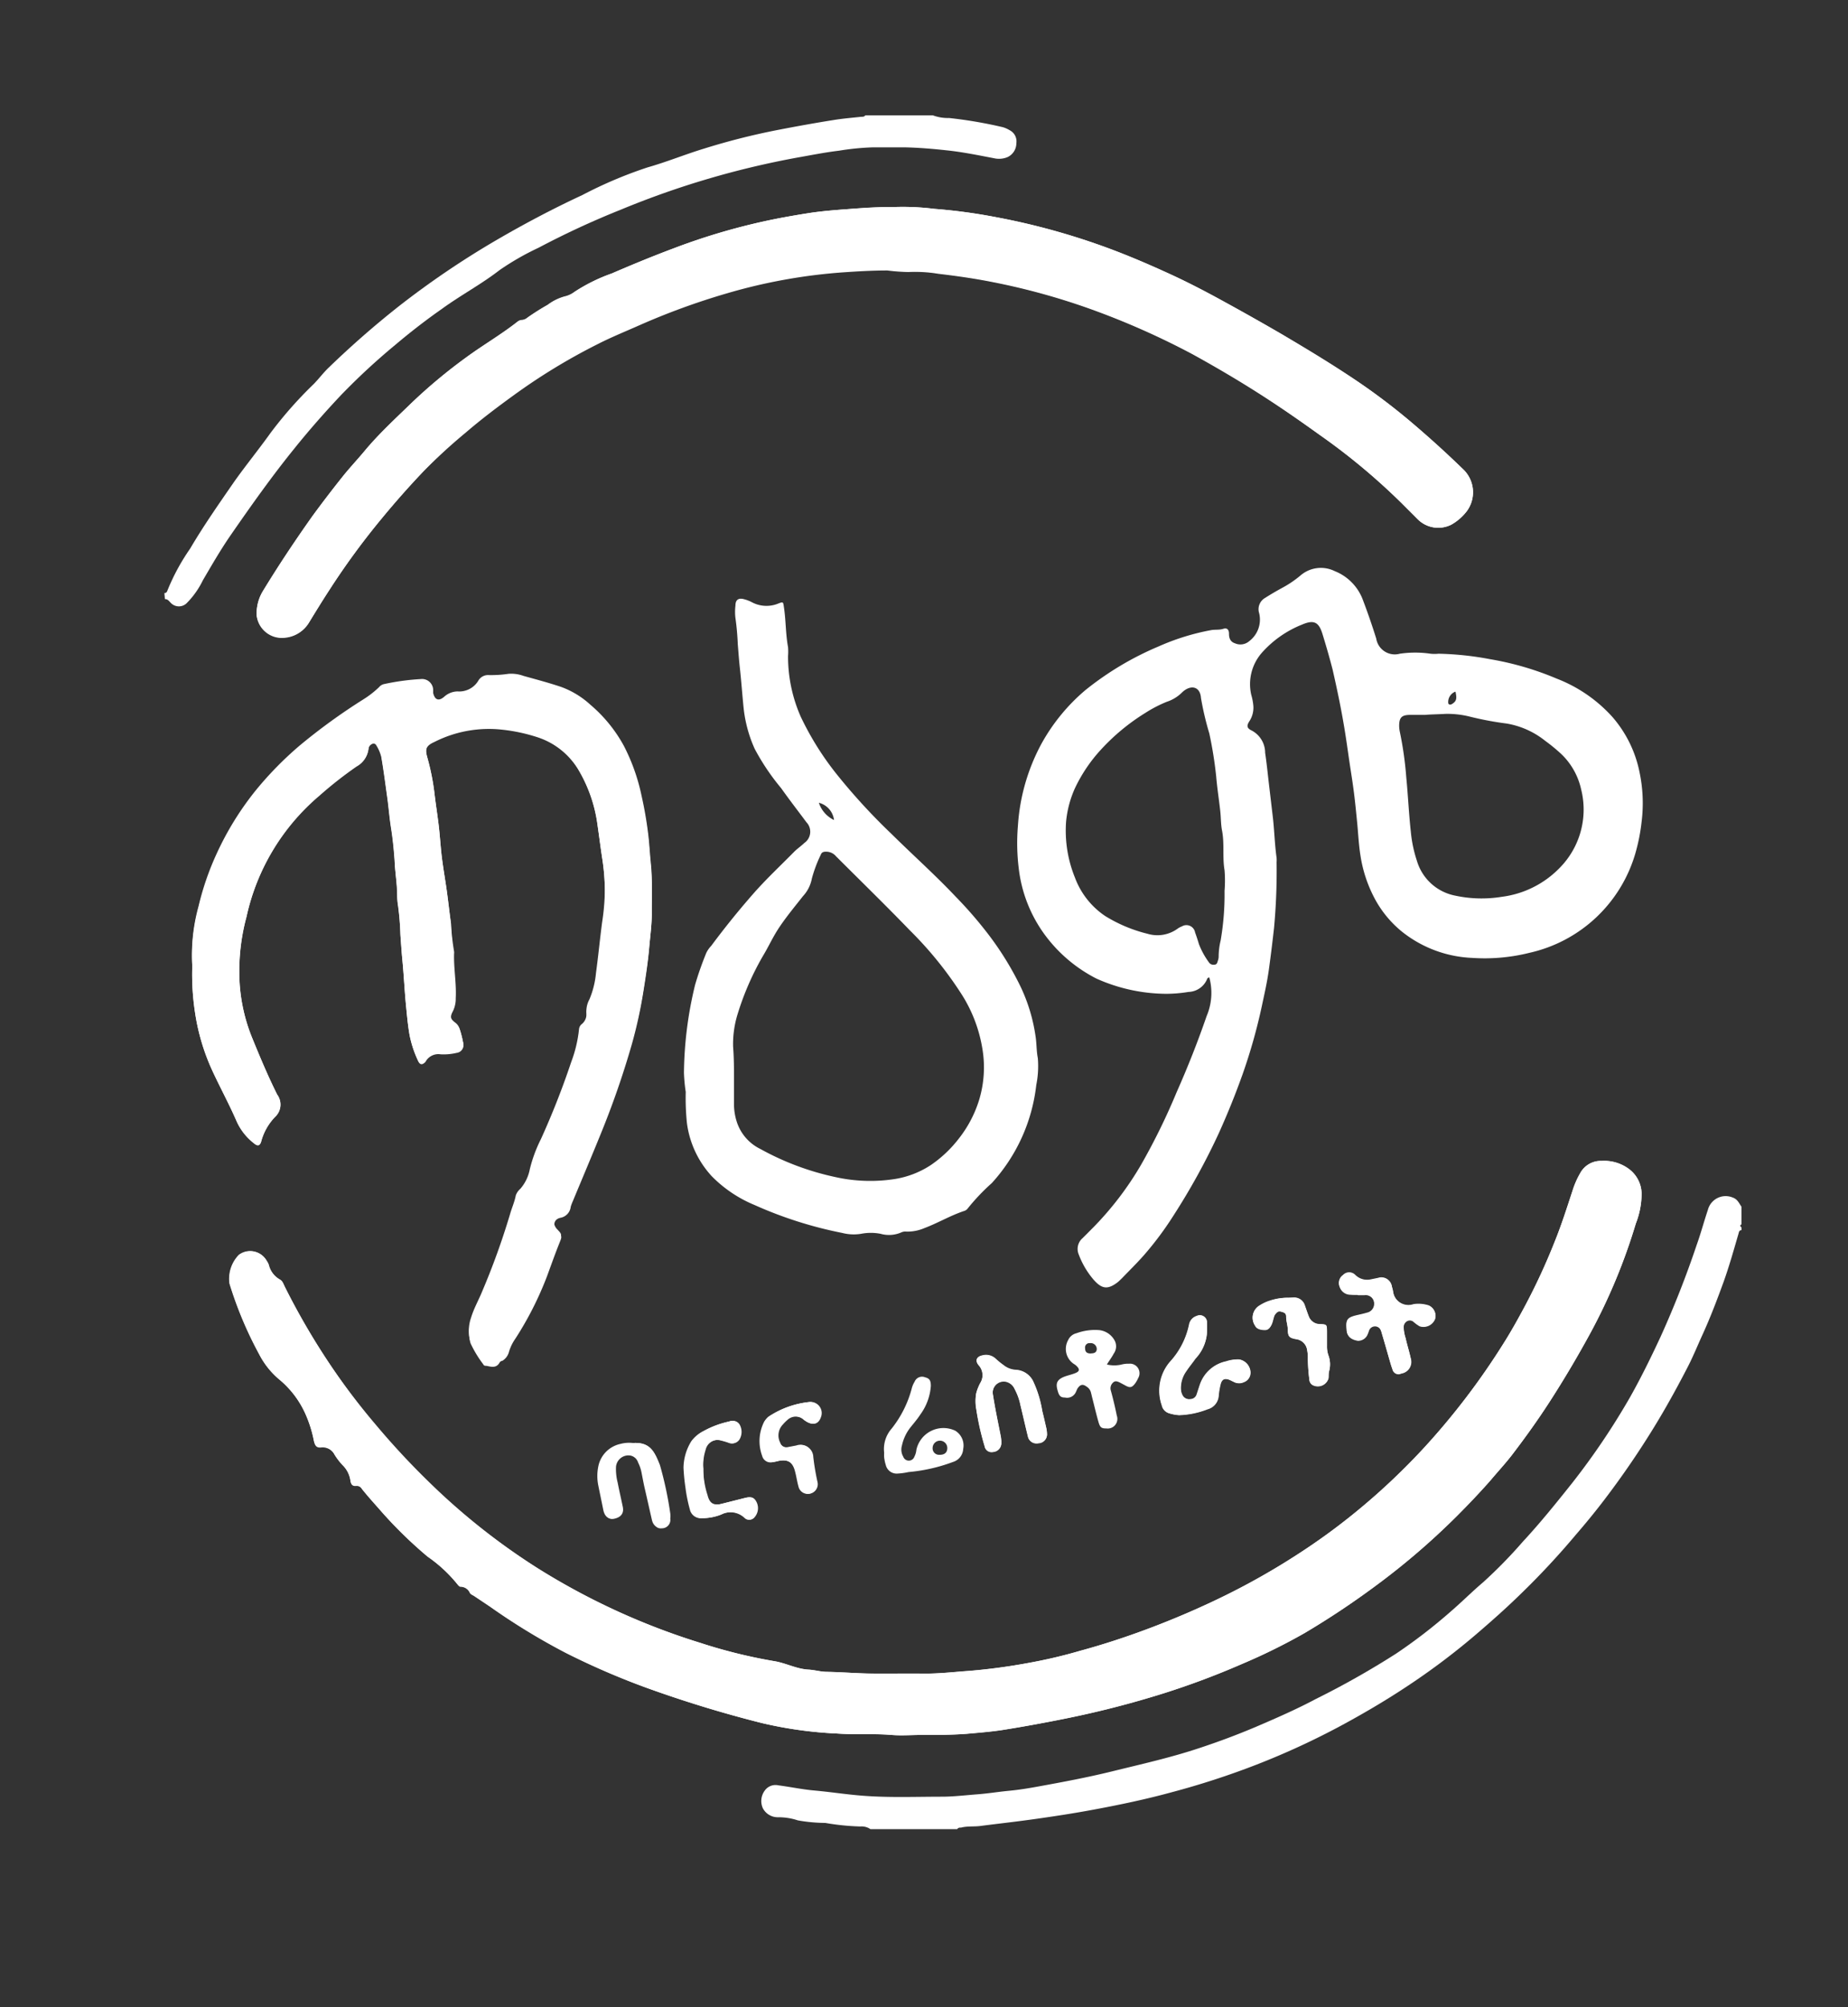 <svg id="Layer_1" data-name="Layer 1" xmlns="http://www.w3.org/2000/svg" viewBox="0 0 166.17 180.49"><rect x="0" y="0" width="166.17" height="180.49" fill="#333333" stroke="none"/><defs><style>.cls-1{fill:#fff;}</style></defs><path class="cls-1" d="M156.6,110.61c-.2,0-.23.14-.27.3-.42,1.44-.82,2.87-1.32,4.28-.6,1.65-1.22,3.29-1.95,4.88-.42.92-.8,1.86-1.26,2.76-.89,1.73-1.83,3.45-2.84,5.12a77.86,77.86,0,0,1-4.66,6.85c-.82,1.08-1.68,2.13-2.57,3.16a70.48,70.48,0,0,1-5.07,5.44c-1.21,1.18-2.47,2.3-3.75,3.4a62.86,62.86,0,0,1-6.56,4.94c-1.85,1.22-3.76,2.34-5.72,3.4a68.69,68.69,0,0,1-7.7,3.55,71.86,71.86,0,0,1-7.57,2.46c-2.3.63-4.63,1.12-7,1.56-1.76.33-3.53.6-5.3.85s-3.26.41-4.88.62c-.58.08-1.18,0-1.76.15-.13,0-.27,0-.35.14h-7.8a1.41,1.41,0,0,0-.92-.24,22,22,0,0,1-3.14-.32,14.55,14.55,0,0,1-2.47-.23,5.51,5.51,0,0,0-1.8-.28,1.51,1.51,0,0,1-1.35-.82,1.57,1.57,0,0,1,.17-1.57,1.18,1.18,0,0,1,1.23-.48c1.1.14,2.2.38,3.3.47,1.42.13,2.82.35,4.24.46,2.4.19,4.79.09,7.18.09,1,0,2.1-.13,3.14-.21s1.92-.23,2.87-.32,1.78-.23,2.66-.39c2.2-.4,4.39-.81,6.55-1.34,2.68-.66,5.38-1.26,8-2.14,1.69-.56,3.35-1.18,5-1.88,1.82-.78,3.63-1.57,5.38-2.5a76.43,76.43,0,0,0,7.22-4.08,47.76,47.76,0,0,0,4.94-3.81c1-.86,1.9-1.77,2.88-2.6a42.84,42.84,0,0,0,3.59-3.67c1.56-1.68,3-3.47,4.44-5.28a64.14,64.14,0,0,0,5.18-7.68c1-1.77,1.9-3.61,2.76-5.46a87.54,87.54,0,0,0,3.25-8.27c.36-1,.65-2.09,1-3.13a1.65,1.65,0,0,1,2.24-1.11c.43.15.56.51.78.82v1.59c-.14.08-.14.17,0,.26Z"/><path class="cls-1" d="M82.78,156c1.38,0,2.76,0,4.14-.11,1-.09,2.1-.18,3.14-.33,1.85-.29,3.7-.63,5.55-1a86.51,86.51,0,0,0,9.09-2.33,71.68,71.68,0,0,0,7-2.63,53.1,53.1,0,0,0,5.61-2.77,74.11,74.11,0,0,0,6.24-4.14,64.75,64.75,0,0,0,7.44-6.37c1-1.05,2.1-2.13,3.07-3.26.62-.74,1.28-1.45,1.87-2.21,1.2-1.57,2.35-3.17,3.42-4.83,1.3-2,2.54-4.11,3.69-6.23a52,52,0,0,0,4.05-9.78,7.4,7.4,0,0,0,.52-2.69,2.82,2.82,0,0,0-1.23-2.28,3.72,3.72,0,0,0-2.36-.66,2.1,2.1,0,0,0-1.94,1.12,7.69,7.69,0,0,0-.68,1.56c-.51,1.55-1,3.1-1.61,4.6a56.4,56.4,0,0,1-2.71,5.85c-.59,1.1-1.2,2.2-1.87,3.26a64.29,64.29,0,0,1-7.25,9.5,59.89,59.89,0,0,1-5.54,5.26,57,57,0,0,1-5,3.74,64.25,64.25,0,0,1-8.36,4.72,77.38,77.38,0,0,1-7.32,3c-1.51.53-3,1-4.58,1.43a45.09,45.09,0,0,1-4.73,1.11,53.26,53.26,0,0,1-5.33.71c-1.31.09-2.62.25-3.93.24s-2.8,0-4.2,0c-1.56,0-3.12-.11-4.67-.16-.55,0-1.09-.16-1.63-.2-1.08-.07-2-.6-3.11-.77A46.57,46.57,0,0,1,63,147.73,62.09,62.09,0,0,1,48.33,141a59.91,59.91,0,0,1-9.39-7.39,69.3,69.3,0,0,1-5.17-5.53A61.29,61.29,0,0,1,30,123.17a63.79,63.79,0,0,1-4.41-7.48c-.12-.24-.19-.51-.44-.65a2.07,2.07,0,0,1-1-1.32,1.29,1.29,0,0,0-.18-.35,1.69,1.69,0,0,0-2.5-.54,3.1,3.1,0,0,0-.84,2.58,34.39,34.39,0,0,0,2.67,6.36A7.31,7.31,0,0,0,25.07,124a8.54,8.54,0,0,1,2.43,3.21,11.12,11.12,0,0,1,.74,2.38c.11.46.24.6.66.56a1.2,1.2,0,0,1,1.19.66,6,6,0,0,0,.72.94,2.43,2.43,0,0,1,.71,1.38c.05.37.17.52.53.48a.54.54,0,0,1,.5.28c.57.72,1.2,1.4,1.8,2.09a38.63,38.63,0,0,0,4.11,4,12.77,12.77,0,0,1,2.69,2.5c.06.08.17.2.25.2a.92.92,0,0,1,.86.56c.06.12.24.19.37.27l1.42.95a59.1,59.1,0,0,0,6.85,4.18A67,67,0,0,0,58,151.71a107.72,107.72,0,0,0,10.5,3.22,36.57,36.57,0,0,0,6.75.94c1.64.11,3.29,0,4.94.13C81.06,156.08,81.92,156,82.78,156Z"/><path class="cls-1" d="M80.31,18.62c-1.68,0-3.18.12-4.69.23-1,.08-2,.17-3,.33-1.32.21-2.63.44-3.94.73a57.42,57.42,0,0,0-8.12,2.43c-1.87.7-3.71,1.46-5.54,2.25a15.26,15.26,0,0,0-3.37,1.65,2.27,2.27,0,0,1-.89.41,4.55,4.55,0,0,0-1.51.75,21.44,21.44,0,0,0-1.82,1.15.9.9,0,0,1-.55.22.65.65,0,0,0-.35.15C45.08,30.06,43.47,31,42,32.07a47.65,47.65,0,0,0-5,4.16c-1.46,1.43-3,2.82-4.28,4.39-.62.74-1.28,1.44-1.88,2.19C29.89,44,29,45.16,28.11,46.37c-1.56,2.2-3.06,4.45-4.46,6.75a3.85,3.85,0,0,0-.57,2.19,2.28,2.28,0,0,0,2.52,2A2.81,2.81,0,0,0,27.77,56c.61-1,1.22-2,1.85-2.95a66.65,66.65,0,0,1,4.74-6.47q1.76-2.13,3.66-4.14a52.5,52.5,0,0,1,3.84-3.61c1.36-1.17,2.79-2.25,4.25-3.31a54.2,54.2,0,0,1,7.58-4.62c1.23-.63,2.52-1.15,3.78-1.71a63.34,63.34,0,0,1,7.91-2.88,49.52,49.52,0,0,1,10.37-1.87c1.33-.09,2.67-.2,4-.17a17,17,0,0,0,1.9.14,12.76,12.76,0,0,1,2.69.16c1.62.19,3.24.42,4.85.74a60.77,60.77,0,0,1,9,2.49,69.84,69.84,0,0,1,9,4c2.5,1.35,4.92,2.82,7.28,4.38,1.39.92,2.74,1.89,4.11,2.85A57.56,57.56,0,0,1,126,45.21l1.49,1.49a2.61,2.61,0,0,0,3,.48,4.58,4.58,0,0,0,1.42-1.24,2.86,2.86,0,0,0-.32-3.72c-1.44-1.35-2.88-2.7-4.39-4a57,57,0,0,0-4.79-3.69c-2.32-1.59-4.71-3-7.14-4.47q-2.64-1.54-5.32-3c-1.58-.87-3.18-1.7-4.82-2.45-2.18-1-4.38-1.93-6.64-2.71a61.94,61.94,0,0,0-9.08-2.4A49.1,49.1,0,0,0,84,18.78,22.62,22.62,0,0,0,80.31,18.62Z"/><path class="cls-1" d="M17.29,86.87a22.51,22.51,0,0,0,.24,4.1,19.24,19.24,0,0,0,1.53,5.22c.71,1.55,1.54,3.06,2.22,4.63a5.18,5.18,0,0,0,1.58,2c.31.26.51.22.63-.18a5.06,5.06,0,0,1,1.25-2.21,1.51,1.51,0,0,0,.19-2c-.84-1.68-1.57-3.43-2.28-5.17a15.64,15.64,0,0,1-1.13-5.77,18.74,18.74,0,0,1,.65-5.06A19.87,19.87,0,0,1,28.72,71.5a35.45,35.45,0,0,1,3.36-2.64,2.06,2.06,0,0,0,1.06-1.57.54.54,0,0,1,.22-.39c.2-.15.39-.13.5.08a3.69,3.69,0,0,1,.43,1c.22,1.27.38,2.55.56,3.83.11.84.18,1.69.31,2.53.16,1,.26,2,.33,3,0,.74.13,1.49.19,2.22s0,1.23.12,1.84A25.28,25.28,0,0,1,36,84c.06.81.11,1.62.19,2.42.13,1.38.19,2.75.33,4.12.08.83.16,1.66.3,2.47a9.78,9.78,0,0,0,.76,2.31c.16.36.37.39.65.11a.41.41,0,0,0,.07-.11,1.31,1.31,0,0,1,1.31-.59,5,5,0,0,0,1.44-.13.7.7,0,0,0,.58-.92,9.07,9.07,0,0,0-.29-1.14A1.18,1.18,0,0,0,41,92c-.51-.38-.56-.54-.26-1.11a2.52,2.52,0,0,0,.24-1.14c.07-1.34-.19-2.67-.15-4a.69.69,0,0,0,0-.2A21.58,21.58,0,0,1,40.55,83c-.13-.91-.23-1.83-.35-2.73s-.33-2.08-.46-3.12-.18-2-.29-2.93-.26-1.86-.37-2.79a21.34,21.34,0,0,0-.66-3.35c-.22-.77-.12-1.07.63-1.41a10.83,10.83,0,0,1,6.11-1.11,15.59,15.59,0,0,1,3.2.69,6.71,6.71,0,0,1,3.57,2.79,13.07,13.07,0,0,1,1.8,5.12c.14,1,.26,1.94.41,2.92A19.62,19.62,0,0,1,54.39,80a20.7,20.7,0,0,1-.25,2.94c-.2,1.52-.34,3-.55,4.55A8,8,0,0,1,53,89.86a2.21,2.21,0,0,0-.27,1.2,1.16,1.16,0,0,1-.39,1,.67.67,0,0,0-.27.44,11.82,11.82,0,0,1-.71,3,72,72,0,0,1-2.72,6.92,12.7,12.7,0,0,0-1,2.71,3.76,3.76,0,0,1-.85,1.76,1.43,1.43,0,0,0-.41.59c-.11.59-.36,1.13-.52,1.7a65.81,65.81,0,0,1-2.5,6.93c-.32.79-.75,1.53-1,2.36a3.52,3.52,0,0,0-.07,2.13,10.23,10.23,0,0,0,1.15,1.9c.05.1.18.1.29.13.46.1.9.22,1.19-.32,0-.06.15-.08.23-.13a1.34,1.34,0,0,0,.6-.82,4.09,4.09,0,0,1,.57-1.17,30.08,30.08,0,0,0,2.83-5.57c.37-1,.72-2,1.12-3,.25-.63.28-.62-.17-1.09s-.34-1.08.27-1.21a1.13,1.13,0,0,0,.93-1,4.29,4.29,0,0,1,.19-.5c.83-2,1.68-4,2.49-6a78.58,78.58,0,0,0,2.86-8.19,41.57,41.57,0,0,0,1-4.55c.21-1.33.42-2.67.54-4,.09-1,.24-2,.23-3.07,0-1.47.06-2.94-.09-4.41-.08-.76-.12-1.53-.2-2.29a34.12,34.12,0,0,0-.63-3.75,17.57,17.57,0,0,0-1.6-4.51,13,13,0,0,0-3-3.68,7.87,7.87,0,0,0-2.62-1.6c-1.12-.38-2.27-.68-3.41-1a3.18,3.18,0,0,0-1.36-.18,10.52,10.52,0,0,1-1.77.11,1,1,0,0,0-.9.47,2,2,0,0,1-1.88,1,1.83,1.83,0,0,0-1.2.47c-.49.43-.84.31-1-.32,0-.09,0-.18,0-.26a1,1,0,0,0-1.12-1,21,21,0,0,0-3.25.44.83.83,0,0,0-.5.29,8.63,8.63,0,0,1-1.4,1.09,53.63,53.63,0,0,0-5.75,4.17,31.31,31.31,0,0,0-3.87,3.94,26.83,26.83,0,0,0-3.57,5.75,24.87,24.87,0,0,0-1.63,4.72A16.42,16.42,0,0,0,17.29,86.87Z"/><path class="cls-1" d="M122.08,116.42h0c.2,0,.39,0,.59,0a.78.78,0,0,1,.89.76.81.81,0,0,1-.66.85c-.29.09-.59.15-.89.22-.88.21-1,.4-.93,1.27,0,.55.38.86,1,1a.92.92,0,0,0,.9-.64c.06-.11.08-.25.14-.36a.57.57,0,0,1,1,0,1.82,1.82,0,0,1,.13.37c.22.74.43,1.47.64,2.21.1.34.19.68.31,1a.54.54,0,0,0,.78.37,1.06,1.06,0,0,0,.85-1.39c-.13-.6-.32-1.18-.45-1.78a3.54,3.54,0,0,1-.18-1,.6.6,0,0,1,.3-.54.51.51,0,0,1,.61.08,3.39,3.39,0,0,0,.53.38,1.12,1.12,0,0,0,1.39-.67,1,1,0,0,0-.57-1.18,3,3,0,0,0-1.36-.11,1.4,1.4,0,0,1-1.85-1.16c0-.17-.07-.34-.12-.51a.94.94,0,0,0-1.22-.69l-.64.13a1.51,1.51,0,0,1-1.4-.39.76.76,0,0,0-1.11,0,.87.87,0,0,0-.3,1.06,1,1,0,0,0,.94.68C121.64,116.43,121.86,116.42,122.08,116.42Z"/><path class="cls-1" d="M108.54,119.57c0-.28,0-.45,0-.63a.63.63,0,0,0-.91-.6,1,1,0,0,0-.68.74,7.06,7.06,0,0,1-1.74,3.4,4,4,0,0,0-.72,3.9.93.93,0,0,0,.64.7,3.87,3.87,0,0,0,.9.17,7.7,7.7,0,0,0,2.56-.53,1.35,1.35,0,0,0,1-1.24,7.27,7.27,0,0,1,.17-1c.12-.48.38-.58.84-.39l.41.2a1,1,0,0,0,.83,0,.91.91,0,0,0,.61-.92,1.22,1.22,0,0,0-1-1.12,3.29,3.29,0,0,0-1.17.17,3.19,3.19,0,0,0-2.36,2.08c-.1.29-.19.59-.29.88a.6.6,0,0,1-.58.44.68.68,0,0,1-.71-.36,1.27,1.27,0,0,1-.15-.57,2.59,2.59,0,0,1,.5-1.61c.25-.38.55-.73.81-1.11A3.77,3.77,0,0,0,108.54,119.57Z"/><path class="cls-1" d="M94.14,128.87a2.32,2.32,0,0,0-.07-.46c-.12-.51-.23-1-.36-1.53a10.11,10.11,0,0,0-.83-2.69,1.85,1.85,0,0,0-1.58-1,1.91,1.91,0,0,1-1.08-.43,6.64,6.64,0,0,1-.71-.58,1.26,1.26,0,0,0-1.17-.29c-.55.11-.69.47-.33.89a1.33,1.33,0,0,1,.13,1.59,4.21,4.21,0,0,0-.36.91,4,4,0,0,0,0,1.43,23.9,23.9,0,0,0,.75,3.33.64.64,0,0,0,.79.52.78.78,0,0,0,.71-.8,2.86,2.86,0,0,0-.06-.65c-.24-1.22-.5-2.44-.69-3.67a1,1,0,0,1,1.13-1.2,1.13,1.13,0,0,1,.83.68,5.13,5.13,0,0,1,.51,1.42c.23.94.44,1.88.67,2.81a.79.79,0,0,0,.94.63A.8.8,0,0,0,94.14,128.87Z"/><path class="cls-1" d="M56.92,129.75a3,3,0,0,0-1.05.13,2.58,2.58,0,0,0-2,2.07,4.26,4.26,0,0,0,0,1.63c.15.75.31,1.5.46,2.25.12.56.44.83.89.73.63-.13.9-.51.78-1.07-.15-.73-.32-1.45-.46-2.18a4.9,4.9,0,0,1-.15-1.43,1.13,1.13,0,0,1,.92-1,1,1,0,0,1,1.15.68,3.45,3.45,0,0,1,.3.87c.09.45.17.9.27,1.35.22,1,.44,2,.67,2.94.12.5.43.75.81.7a.76.76,0,0,0,.76-.88,1.77,1.77,0,0,0,0-.46,32.38,32.38,0,0,0-.93-4.35C58.85,130.49,58.43,129.66,56.92,129.75Z"/><path class="cls-1" d="M63.24,132.07a4.6,4.6,0,0,1,.21-1.71,1.14,1.14,0,0,1,1.28-.88,7.06,7.06,0,0,1,.82.23.75.75,0,0,0,.94-.27,1.34,1.34,0,0,0,0-1.38.72.72,0,0,0-.88-.25,8.35,8.35,0,0,0-2.28.85,3.07,3.07,0,0,0-1.1.92,4.65,4.65,0,0,0-.7,2.37,17.19,17.19,0,0,0,.17,1.76,13.75,13.75,0,0,0,.4,2,1,1,0,0,0,1.06.79,4.55,4.55,0,0,0,1.73-.33,1.86,1.86,0,0,1,2.13.31.55.55,0,0,0,.78,0,1.24,1.24,0,0,0,.24-1.4c-.21-.43-.46-.54-1-.4l-2.1.53c-.74.18-1.13,0-1.32-.78A7.71,7.71,0,0,1,63.24,132.07Z"/><path class="cls-1" d="M115.84,116.69a5,5,0,0,0-1.65.25,3.6,3.6,0,0,0-.89.41,1.27,1.27,0,0,0-.45,1.82c.16.33.53.38.86.4s.5-.22.63-.49.12-.66.33-.93.27-.32.5-.24.49.16.48.46.13.77.15,1.17c0,.63.12.73.74.85a1.14,1.14,0,0,1,1,1,3.42,3.42,0,0,1,.06.78,17,17,0,0,0,.14,1.89.58.58,0,0,0,.26.44,1,1,0,0,0,1.45-.56c0-.22,0-.44.06-.66a2.3,2.3,0,0,0-.06-1.42,2.38,2.38,0,0,1-.13-.84q0-.66,0-1.32c0-.59,0-.63-.63-.65a1.07,1.07,0,0,1-1-.68c-.13-.32-.24-.66-.36-1a1,1,0,0,0-1-.71Z"/><path class="cls-1" d="M72.81,126.06a8.12,8.12,0,0,0-3.67,1.31,1.82,1.82,0,0,0-.38.45,3.84,3.84,0,0,0-.18,3.06.78.78,0,0,0,.91.58,3.58,3.58,0,0,0,.45-.09c.94-.19,1.4.1,1.62,1,.11.42.17.86.29,1.28a.85.85,0,1,0,1.66-.39,21.75,21.75,0,0,1-.38-2.26A1.1,1.1,0,0,0,71.66,130l-.78.15a.62.62,0,0,1-.72-.42,1.42,1.42,0,0,1,.23-1.64,4.16,4.16,0,0,1,.42-.42,1.09,1.09,0,0,1,1.49,0c.78.57,1.34.44,1.56-.38A1,1,0,0,0,72.81,126.06Z"/><path class="cls-1" d="M14.78,53.33a.26.26,0,0,0,.25-.17,19,19,0,0,1,2.06-3.82c1.21-2.06,2.57-4,3.95-6,1.06-1.5,2.23-2.93,3.3-4.43a36.63,36.63,0,0,1,3.87-4.38c.46-.47.85-1,1.33-1.46a82.76,82.76,0,0,1,6.23-5.46,78.48,78.48,0,0,1,8.83-6c2.52-1.47,5.11-2.84,7.76-4.07a38.87,38.87,0,0,1,5.87-2.49c1.73-.49,3.4-1.18,5.12-1.7a61.74,61.74,0,0,1,6.56-1.66c1.65-.32,3.3-.62,5-.89.84-.14,1.7-.21,2.54-.3.14,0,.27,0,.36-.13h6.07a3.86,3.86,0,0,0,1.46.24,40,40,0,0,1,4.85.83,2.69,2.69,0,0,1,.6.27,1.12,1.12,0,0,1,.6,1.16,1.38,1.38,0,0,1-.8,1.26,2,2,0,0,1-1.15.11c-1.46-.28-2.91-.58-4.39-.73-1.2-.13-2.4-.23-3.61-.26-1,0-2,0-3,0a23.27,23.27,0,0,0-3,.3c-1.26.15-2.5.4-3.75.62a78.17,78.17,0,0,0-15.86,4.68,76.54,76.54,0,0,0-7.41,3.43,24,24,0,0,0-3.49,2c-1.65,1.28-3.5,2.26-5.19,3.49-1.43,1-2.85,2.1-4.21,3.25a59.49,59.49,0,0,0-4.88,4.52c-1.44,1.53-2.83,3.11-4.15,4.75-2.06,2.54-3.94,5.2-5.8,7.89-.9,1.31-1.68,2.67-2.46,4a7.59,7.59,0,0,1-1.48,2.08,1,1,0,0,1-1.35,0c-.18-.16-.3-.4-.58-.39Z"/><path class="cls-1" d="M108.74,87.89a.22.22,0,0,0-.21.17,1.87,1.87,0,0,1-1.66,1.13,12.54,12.54,0,0,1-2,.17A15.53,15.53,0,0,1,98.61,88a13.2,13.2,0,0,1-4.7-4,12.5,12.5,0,0,1-2.3-5.87,18.68,18.68,0,0,1-.08-3.88,17.89,17.89,0,0,1,2.13-7.4,17.15,17.15,0,0,1,3.94-4.8,27.51,27.51,0,0,1,6.59-3.93,21,21,0,0,1,4.7-1.46c.37-.07.74,0,1.11-.12s.51.12.51.44.07.71.53.86a1.21,1.21,0,0,0,1.29-.19,2.43,2.43,0,0,0,.89-2.52,1.17,1.17,0,0,1,.54-1.37c.5-.32,1-.61,1.53-.9a9.51,9.51,0,0,0,1.63-1.1,2.81,2.81,0,0,1,3.09-.41A4.45,4.45,0,0,1,122.57,54c.43,1.13.82,2.27,1.18,3.42a1.69,1.69,0,0,0,2.12,1.36,9.46,9.46,0,0,1,2.76,0,3.45,3.45,0,0,0,.72,0,27.77,27.77,0,0,1,4.63.49,26.82,26.82,0,0,1,6,1.75,13.08,13.08,0,0,1,5,3.44,10.79,10.79,0,0,1,2.45,5,13.5,13.5,0,0,1,.18,4.44,16.87,16.87,0,0,1-.56,2.83,12.83,12.83,0,0,1-9.51,8.94,16.6,16.6,0,0,1-5.16.46A10.83,10.83,0,0,1,126,83.72a9.76,9.76,0,0,1-2.37-2.89,12.1,12.1,0,0,1-1.3-3.91c-.16-1-.2-2-.3-3s-.17-1.74-.28-2.61-.24-1.69-.37-2.53c-.18-1.21-.34-2.42-.55-3.63-.28-1.66-.63-3.3-1-4.93-.28-1.09-.59-2.16-.92-3.23s-.78-1.28-1.83-.83a9.55,9.55,0,0,0-3.63,2.55,4.28,4.28,0,0,0-.94,3.76,5.06,5.06,0,0,1,.19,1,2.22,2.22,0,0,1-.35,1.37c-.28.43-.23.64.21.85a2.27,2.27,0,0,1,1.2,2c.14.93.23,1.86.34,2.8l.33,2.8c.16,1.28.18,2.57.36,3.85a2.55,2.55,0,0,1,0,.39,55.5,55.5,0,0,1-.23,5.91c-.14,1.24-.29,2.48-.46,3.71s-.4,2.19-.63,3.28a49.93,49.93,0,0,1-1.73,6.14c-.64,1.8-1.35,3.56-2.14,5.31a60.28,60.28,0,0,1-4.09,7.43,29.14,29.14,0,0,1-2.63,3.53c-.64.73-1.33,1.4-2,2.1-.13.12-.25.25-.39.36-.88.67-1.41.61-2.15-.23A7.52,7.52,0,0,1,97,112.8a1.28,1.28,0,0,1,.32-1.45c.33-.32.66-.66,1-1a28.53,28.53,0,0,0,4.26-5.58,57.73,57.73,0,0,0,3.22-6.56c1-2.25,1.9-4.53,2.7-6.85A5.31,5.31,0,0,0,108.74,87.89Zm1.37-7.79a11.4,11.4,0,0,0,0-1.85c-.2-1.17,0-2.36-.22-3.54-.12-.59-.1-1.22-.17-1.82-.11-1-.27-2-.36-3.06a36,36,0,0,0-.62-3.88,26.85,26.85,0,0,1-.75-3.19c-.07-1-.84-1.21-1.58-.61l-.1.09a3.46,3.46,0,0,1-1.39.86,11.67,11.67,0,0,0-1.93,1,18.84,18.84,0,0,0-4,3.31,13.81,13.81,0,0,0-2.34,3.48,9.48,9.48,0,0,0-.79,3,11.21,11.21,0,0,0,.79,5,7.17,7.17,0,0,0,2.72,3.47,13.18,13.18,0,0,0,3.81,1.6,3.09,3.09,0,0,0,2.74-.48,1.66,1.66,0,0,1,.35-.18.79.79,0,0,1,1.19.54c.13.35.24.7.35,1.06a7,7,0,0,0,.88,1.61.48.48,0,0,0,.5.23c.24,0,.27-.2.32-.36a1.07,1.07,0,0,0,.07-.39,6.29,6.29,0,0,1,.18-1.43A24.47,24.47,0,0,0,110.11,80.1Zm18-15.82h-1.3c-.79,0-1,.25-1,1a3,3,0,0,0,.06.52,31.46,31.46,0,0,1,.58,4.09c.16,1.63.23,3.27.41,4.9a11.75,11.75,0,0,0,.55,2.62,4.48,4.48,0,0,0,3.43,3.12,11.3,11.3,0,0,0,4.18.11A8.79,8.79,0,0,0,140.28,78a7.46,7.46,0,0,0,1.9-7,6.27,6.27,0,0,0-1.77-3.18,15.49,15.49,0,0,0-1.47-1.21,7.56,7.56,0,0,0-3.45-1.55,29.08,29.08,0,0,1-3.35-.63,8.25,8.25,0,0,0-2.2-.24C129.31,64.23,128.67,64.23,128.15,64.28Zm2.73-2.08a1,1,0,0,0-.62.89c0,.1,0,.18.06.23a.26.26,0,0,0,.25,0C131,63.05,131,62.79,130.88,62.2Z"/><path class="cls-1" d="M82.78,156c-.86,0-1.72.06-2.57,0-1.65-.15-3.3,0-4.94-.13a36.57,36.57,0,0,1-6.75-.94A107.72,107.72,0,0,1,58,151.71a67,67,0,0,1-7.12-3.11,59.1,59.1,0,0,1-6.85-4.18l-1.42-.95c-.13-.08-.31-.15-.37-.27a.92.92,0,0,0-.86-.56c-.08,0-.19-.12-.25-.2a12.77,12.77,0,0,0-2.69-2.5,38.63,38.63,0,0,1-4.11-4c-.6-.69-1.23-1.37-1.8-2.09a.54.54,0,0,0-.5-.28c-.36,0-.48-.11-.53-.48a2.43,2.43,0,0,0-.71-1.38,6,6,0,0,1-.72-.94,1.2,1.2,0,0,0-1.19-.66c-.42,0-.55-.1-.66-.56a11.12,11.12,0,0,0-.74-2.38A8.54,8.54,0,0,0,25.07,124a7.31,7.31,0,0,1-1.74-2.21,34.39,34.39,0,0,1-2.67-6.36,3.1,3.1,0,0,1,.84-2.58,1.69,1.69,0,0,1,2.5.54,1.29,1.29,0,0,1,.18.35,2.07,2.07,0,0,0,1,1.32c.25.14.32.41.44.65A63.79,63.79,0,0,0,30,123.17a61.29,61.29,0,0,0,3.73,4.93,69.3,69.3,0,0,0,5.17,5.53A59.91,59.91,0,0,0,48.33,141,62.09,62.09,0,0,0,63,147.73a46.57,46.57,0,0,0,6.56,1.63c1.07.17,2,.7,3.11.77.54,0,1.08.18,1.63.2,1.55,0,3.11.19,4.67.16,1.4,0,2.8,0,4.2,0s2.62-.15,3.93-.24a53.26,53.26,0,0,0,5.33-.71,45.09,45.09,0,0,0,4.73-1.11c1.54-.42,3.07-.9,4.58-1.43a77.38,77.38,0,0,0,7.32-3,64.25,64.25,0,0,0,8.36-4.72,57,57,0,0,0,5-3.74,59.89,59.89,0,0,0,5.54-5.26,64.29,64.29,0,0,0,7.25-9.5c.67-1.06,1.28-2.16,1.87-3.26a56.4,56.4,0,0,0,2.71-5.85c.61-1.5,1.1-3.05,1.61-4.6a7.69,7.69,0,0,1,.68-1.56,2.1,2.1,0,0,1,1.94-1.12,3.72,3.72,0,0,1,2.36.66,2.82,2.82,0,0,1,1.23,2.28,7.4,7.4,0,0,1-.52,2.69,52,52,0,0,1-4.05,9.78c-1.15,2.12-2.39,4.2-3.69,6.23-1.07,1.66-2.22,3.26-3.42,4.83-.59.76-1.25,1.47-1.87,2.21-1,1.13-2,2.21-3.07,3.26a64.75,64.75,0,0,1-7.44,6.37,74.11,74.11,0,0,1-6.24,4.14,53.1,53.1,0,0,1-5.61,2.77,71.68,71.68,0,0,1-7,2.63,86.51,86.51,0,0,1-9.09,2.33c-1.85.37-3.7.71-5.55,1-1,.15-2.09.24-3.14.33C85.54,156,84.16,156,82.78,156Z"/><path class="cls-1" d="M80.31,18.62a22.62,22.62,0,0,1,3.71.16,49.1,49.1,0,0,1,5.39.72,61.94,61.94,0,0,1,9.08,2.4c2.26.78,4.46,1.71,6.64,2.71,1.64.75,3.24,1.58,4.82,2.45q2.68,1.47,5.32,3c2.43,1.42,4.82,2.88,7.14,4.47a57,57,0,0,1,4.79,3.69c1.51,1.28,3,2.63,4.39,4a2.86,2.86,0,0,1,.32,3.72,4.58,4.58,0,0,1-1.42,1.24,2.61,2.61,0,0,1-3-.48L126,45.21a57.56,57.56,0,0,0-7.38-6.13c-1.37-1-2.72-1.93-4.11-2.85-2.36-1.56-4.78-3-7.28-4.38a69.84,69.84,0,0,0-9-4,60.77,60.77,0,0,0-9-2.49c-1.61-.32-3.23-.55-4.85-.74a12.76,12.76,0,0,0-2.69-.16,17,17,0,0,1-1.9-.14c-1.35,0-2.69.08-4,.17a49.52,49.52,0,0,0-10.37,1.87,63.34,63.34,0,0,0-7.91,2.88c-1.26.56-2.55,1.08-3.78,1.71a54.2,54.2,0,0,0-7.58,4.62c-1.46,1.06-2.89,2.14-4.25,3.31A52.5,52.5,0,0,0,38,42.45q-1.91,2-3.66,4.14a66.65,66.65,0,0,0-4.74,6.47C29,54,28.38,55,27.77,56a2.81,2.81,0,0,1-2.17,1.35,2.28,2.28,0,0,1-2.52-2,3.85,3.85,0,0,1,.57-2.19c1.4-2.3,2.9-4.55,4.46-6.75.87-1.21,1.78-2.39,2.71-3.56.6-.75,1.26-1.45,1.88-2.19,1.32-1.57,2.82-3,4.28-4.39a47.65,47.65,0,0,1,5-4.16c1.48-1.09,3.09-2,4.54-3.15a.65.65,0,0,1,.35-.15.9.9,0,0,0,.55-.22,21.44,21.44,0,0,1,1.82-1.15,4.55,4.55,0,0,1,1.51-.75,2.27,2.27,0,0,0,.89-.41A15.26,15.26,0,0,1,55,24.59c1.83-.79,3.67-1.55,5.54-2.25a57.42,57.42,0,0,1,8.12-2.43c1.31-.29,2.62-.52,3.94-.73,1-.16,2-.25,3-.33C77.13,18.74,78.63,18.59,80.31,18.62Z"/><path class="cls-1" d="M17.29,86.87a16.42,16.42,0,0,1,.56-5.23,24.87,24.87,0,0,1,1.63-4.72,26.83,26.83,0,0,1,3.57-5.75,31.31,31.31,0,0,1,3.87-3.94,53.63,53.63,0,0,1,5.75-4.17A8.63,8.63,0,0,0,34.07,62a.83.83,0,0,1,.5-.29,21,21,0,0,1,3.25-.44,1,1,0,0,1,1.12,1c0,.08,0,.17,0,.26.18.63.53.75,1,.32a1.83,1.83,0,0,1,1.2-.47,2,2,0,0,0,1.88-1,1,1,0,0,1,.9-.47,10.52,10.52,0,0,0,1.77-.11,3.18,3.18,0,0,1,1.36.18c1.14.29,2.29.59,3.41,1a7.87,7.87,0,0,1,2.62,1.6,13,13,0,0,1,3,3.68,17.57,17.57,0,0,1,1.6,4.51,34.12,34.12,0,0,1,.63,3.75c.08.76.12,1.53.2,2.29.15,1.47.07,2.94.09,4.41,0,1-.14,2-.23,3.07-.12,1.35-.33,2.69-.54,4a41.57,41.57,0,0,1-1,4.55A78.58,78.58,0,0,1,54,102c-.81,2-1.66,4-2.49,6a4.29,4.29,0,0,0-.19.5,1.13,1.13,0,0,1-.93,1c-.61.13-.72.74-.27,1.21s.42.46.17,1.09c-.4,1-.75,2-1.12,3a30.08,30.08,0,0,1-2.83,5.57,4.09,4.09,0,0,0-.57,1.17,1.34,1.34,0,0,1-.6.82c-.08,0-.19.07-.23.13-.29.54-.73.42-1.19.32-.11,0-.24,0-.29-.13a10.23,10.23,0,0,1-1.15-1.9,3.52,3.52,0,0,1,.07-2.13c.25-.83.68-1.57,1-2.36a65.81,65.81,0,0,0,2.5-6.93c.16-.57.41-1.11.52-1.7a1.43,1.43,0,0,1,.41-.59,3.76,3.76,0,0,0,.85-1.76,12.7,12.7,0,0,1,1-2.71,72,72,0,0,0,2.72-6.92,11.82,11.82,0,0,0,.71-3,.67.67,0,0,1,.27-.44,1.16,1.16,0,0,0,.39-1,2.21,2.21,0,0,1,.27-1.2,8,8,0,0,0,.64-2.41c.21-1.51.35-3,.55-4.55A20.7,20.7,0,0,0,54.39,80a19.62,19.62,0,0,0-.25-2.87c-.15-1-.27-2-.41-2.92a13.07,13.07,0,0,0-1.8-5.12,6.71,6.71,0,0,0-3.57-2.79,15.59,15.59,0,0,0-3.2-.69,10.83,10.83,0,0,0-6.11,1.11c-.75.34-.85.64-.63,1.41a21.34,21.34,0,0,1,.66,3.35c.11.93.26,1.86.37,2.79s.17,2,.29,2.93.32,2.08.46,3.12.22,1.82.35,2.73a21.58,21.58,0,0,0,.22,2.54.69.69,0,0,1,0,.2c0,1.34.22,2.67.15,4a2.52,2.52,0,0,1-.24,1.14c-.3.57-.25.73.26,1.11a1.18,1.18,0,0,1,.41.57,9.07,9.07,0,0,1,.29,1.14.7.7,0,0,1-.58.92,5,5,0,0,1-1.44.13,1.31,1.31,0,0,0-1.31.59.41.41,0,0,1-.07.11c-.28.28-.49.25-.65-.11a9.78,9.78,0,0,1-.76-2.31c-.14-.81-.22-1.64-.3-2.47-.14-1.37-.2-2.74-.33-4.12-.08-.8-.13-1.61-.19-2.42a25.28,25.28,0,0,0-.22-2.61c-.1-.61-.07-1.22-.12-1.84s-.14-1.48-.19-2.22c-.07-1-.17-2-.33-3-.13-.84-.2-1.69-.31-2.53-.18-1.28-.34-2.56-.56-3.83a3.69,3.69,0,0,0-.43-1c-.11-.21-.3-.23-.5-.08a.54.54,0,0,0-.22.39,2.06,2.06,0,0,1-1.06,1.57,35.45,35.45,0,0,0-3.36,2.64,19.87,19.87,0,0,0-6.55,10.86,18.74,18.74,0,0,0-.65,5.06,15.64,15.64,0,0,0,1.13,5.77c.71,1.74,1.44,3.49,2.28,5.17a1.51,1.51,0,0,1-.19,2,5.06,5.06,0,0,0-1.25,2.21c-.12.4-.32.44-.63.18a5.18,5.18,0,0,1-1.58-2c-.68-1.57-1.51-3.08-2.22-4.63A19.24,19.24,0,0,1,17.53,91,22.51,22.51,0,0,1,17.29,86.87Zm32.3,20.22a2.31,2.31,0,0,0-.62.63,17.49,17.49,0,0,0-1.15,2.44c-.23.47-.21.73,0,.82s.47,0,.72-.43l.15-.29a13.17,13.17,0,0,0,.76-2.1A2.06,2.06,0,0,0,49.59,107.09ZM35,64.7c0-.37-.14-.56-.42-.54s-.37.25-.37.51.2.64.43.65S35,65.06,35,64.7ZM21.11,94c0-.36-.14-.54-.41-.53s-.37.2-.37.44.24.62.48.58S21.11,94.22,21.11,94Z"/><path class="cls-1" d="M61.5,96.46a34.68,34.68,0,0,1,1-7.9c.29-1,.62-1.92,1-2.86a2.44,2.44,0,0,1,.45-.65q1.78-2.4,3.75-4.65c1.16-1.33,2.45-2.53,3.68-3.78.29-.3.64-.53.94-.82a1.23,1.23,0,0,0,.19-1.87c-.74-1-1.52-2-2.27-3.06a20.5,20.5,0,0,1-2.38-3.54,12,12,0,0,1-1-3.72c-.12-1.18-.2-2.35-.33-3.53-.08-.71-.13-1.44-.19-2.16a23.3,23.3,0,0,0-.21-2.35,4.57,4.57,0,0,1,0-1.11c0-.54.28-.72.78-.58a3.29,3.29,0,0,1,.68.26,2.79,2.79,0,0,0,2.41.12c.44-.17.42-.13.49.34.18,1.19.15,2.4.37,3.59a5.15,5.15,0,0,1,0,.79A13.43,13.43,0,0,0,72,64.44a26.41,26.41,0,0,0,3.4,5.38A54.75,54.75,0,0,0,80.18,75c1.9,1.88,3.91,3.67,5.75,5.62A37.2,37.2,0,0,1,88.86,84a27.67,27.67,0,0,1,2.93,4.76,15.51,15.51,0,0,1,1.32,4.38c.11.68.08,1.35.21,2a8.62,8.62,0,0,1-.14,2.42,15.7,15.7,0,0,1-4,8.82A18.8,18.8,0,0,0,87,108.68a.61.61,0,0,1-.26.19c-1.26.41-2.4,1.1-3.63,1.56a3.85,3.85,0,0,1-1.61.31.87.87,0,0,0-.45.07,2.77,2.77,0,0,1-1.86.13,4.59,4.59,0,0,0-1.77,0,4.15,4.15,0,0,1-1.69-.08,36.52,36.52,0,0,1-7.88-2.51A11.6,11.6,0,0,1,64,105.76,8.71,8.71,0,0,1,61.77,101a22.16,22.16,0,0,1-.11-2.82A14.89,14.89,0,0,1,61.5,96.46ZM66,97v2.35a5.2,5.2,0,0,0,.22,1.42,4.12,4.12,0,0,0,2.15,2.54,24.42,24.42,0,0,0,6.76,2.53,14.38,14.38,0,0,0,5.35.17,8.26,8.26,0,0,0,3.23-1.26,11,11,0,0,0,2.48-2.34,10.74,10.74,0,0,0,1.84-3.47,10.1,10.1,0,0,0,.3-4.67,13,13,0,0,0-1.77-4.72,33.5,33.5,0,0,0-4.73-5.88c-2.18-2.26-4.44-4.46-6.66-6.68a1.16,1.16,0,0,0-.93-.41c-.19,0-.36.06-.43.26A12.07,12.07,0,0,0,73,79a3.17,3.17,0,0,1-.79,1.57c-.7.89-1.43,1.77-2.07,2.71s-1,1.79-1.54,2.68a25.13,25.13,0,0,0-2.28,5.24,9.09,9.09,0,0,0-.4,2.91C66,95.13,66,96.14,66,97Zm9-23.21a1.83,1.83,0,0,0-1.37-1.61A2.64,2.64,0,0,0,75.05,73.76Z"/><path class="cls-1" d="M122.08,116.42c-.22,0-.44,0-.66,0a1,1,0,0,1-.94-.68.87.87,0,0,1,.3-1.06.76.76,0,0,1,1.11,0,1.51,1.51,0,0,0,1.4.39l.64-.13a.94.94,0,0,1,1.22.69c0,.17.08.34.12.51a1.4,1.4,0,0,0,1.85,1.16,3,3,0,0,1,1.36.11,1,1,0,0,1,.57,1.18,1.12,1.12,0,0,1-1.39.67,3.39,3.39,0,0,1-.53-.38.51.51,0,0,0-.61-.08.6.6,0,0,0-.3.54,3.54,3.54,0,0,0,.18,1c.13.6.32,1.18.45,1.78a1.06,1.06,0,0,1-.85,1.39.54.54,0,0,1-.78-.37c-.12-.32-.21-.66-.31-1-.21-.74-.42-1.47-.64-2.21a1.82,1.82,0,0,0-.13-.37.57.57,0,0,0-1,0c-.06.11-.08.25-.14.36a.92.92,0,0,1-.9.64c-.63-.1-1-.41-1-1-.08-.87,0-1.06.93-1.27.3-.07.6-.13.89-.22a.81.81,0,0,0,.66-.85.78.78,0,0,0-.89-.76c-.2,0-.39,0-.59,0Z"/><path class="cls-1" d="M99.53,122.69a2.84,2.84,0,0,0,1.33,0,2.36,2.36,0,0,1,.65-.07.86.86,0,0,1,.83,1.3,2.59,2.59,0,0,1-.26.46c-.31.41-.48.43-.94.17l-.41-.22c-.22-.11-.46-.22-.66,0a.69.69,0,0,0-.18.72c.2.73.38,1.48.53,2.23a.87.87,0,0,1-.94,1.16c-.43,0-.56-.08-.7-.56-.2-.69-.36-1.39-.54-2.09-.06-.22-.1-.43-.16-.64a.86.86,0,0,0-.36-.46c-.34-.26-.57-.22-.82.14-.06.09-.09.2-.14.29a.86.86,0,0,1-1,.54c-.43,0-.55-.18-.69-.74s0-.86.57-1.11c.35-.14.72-.21,1.06-.35s.43-.31.12-.62a1.28,1.28,0,0,0-.26-.2,1.62,1.62,0,0,1-.51-2.15,1.09,1.09,0,0,1,.74-.61,4.86,4.86,0,0,1,2.07-.28,1.8,1.8,0,0,1,1.4,1,1.12,1.12,0,0,1-.12,1.12C100,122,99.77,122.3,99.53,122.69Zm-1.41-1c.33,0,.49-.13.5-.39a.54.54,0,0,0-.61-.53.39.39,0,0,0-.44.44C97.57,121.57,97.73,121.71,98.12,121.7Z"/><path class="cls-1" d="M108.54,119.57a3.77,3.77,0,0,1-1.07,2.58c-.26.38-.56.73-.81,1.11a2.59,2.59,0,0,0-.5,1.61,1.27,1.27,0,0,0,.15.57.68.68,0,0,0,.71.36.6.6,0,0,0,.58-.44c.1-.29.19-.59.29-.88a3.19,3.19,0,0,1,2.36-2.08,3.29,3.29,0,0,1,1.17-.17,1.22,1.22,0,0,1,1,1.12.91.91,0,0,1-.61.92,1,1,0,0,1-.83,0l-.41-.2c-.46-.19-.72-.09-.84.39a7.27,7.27,0,0,0-.17,1,1.35,1.35,0,0,1-1,1.24,7.7,7.7,0,0,1-2.56.53,3.87,3.87,0,0,1-.9-.17.93.93,0,0,1-.64-.7,4,4,0,0,1,.72-3.9,7.06,7.06,0,0,0,1.74-3.4,1,1,0,0,1,.68-.74.63.63,0,0,1,.91.6C108.55,119.12,108.54,119.29,108.54,119.57Z"/><path class="cls-1" d="M94.14,128.87a.8.8,0,0,1-.77.88.79.79,0,0,1-.94-.63c-.23-.93-.44-1.87-.67-2.81a5.13,5.13,0,0,0-.51-1.42,1.13,1.13,0,0,0-.83-.68,1,1,0,0,0-1.13,1.2c.19,1.23.45,2.45.69,3.67a2.86,2.86,0,0,1,.06.65.78.78,0,0,1-.71.8.64.64,0,0,1-.79-.52,23.9,23.9,0,0,1-.75-3.33,4,4,0,0,1,0-1.43,4.21,4.21,0,0,1,.36-.91,1.33,1.33,0,0,0-.13-1.59c-.36-.42-.22-.78.33-.89a1.26,1.26,0,0,1,1.17.29,6.64,6.64,0,0,0,.71.58,1.91,1.91,0,0,0,1.08.43,1.85,1.85,0,0,1,1.58,1,10.11,10.11,0,0,1,.83,2.69c.13.51.24,1,.36,1.53A2.32,2.32,0,0,1,94.14,128.87Z"/><path class="cls-1" d="M79.5,130.6a2.78,2.78,0,0,1,.67-2.14A9.81,9.81,0,0,0,82,124.78a2.17,2.17,0,0,1,.24-.54.72.72,0,0,1,.94-.4c.39.1.52.27.52.78a4.93,4.93,0,0,1-.94,2.56c-.27.42-.61.81-.92,1.2a4,4,0,0,0-.74,1.6,1.27,1.27,0,0,0,.12,1,.53.53,0,0,0,1,0,1.7,1.7,0,0,0,.18-.62,2.49,2.49,0,0,1,3.49-1.72,1.56,1.56,0,0,1,.72,1.64,1.29,1.29,0,0,1-.91,1.17,15.12,15.12,0,0,1-4,.91,6.16,6.16,0,0,1-1.05.14,1,1,0,0,1-1-.77,3.14,3.14,0,0,1-.12-.51C79.48,131,79.5,130.77,79.5,130.6Zm5,.21c.44,0,.68-.21.68-.61a.66.66,0,0,0-1.32,0A.58.58,0,0,0,84.48,130.81Z"/><path class="cls-1" d="M56.92,129.75c1.51-.09,1.93.74,2.34,1.93a32.38,32.38,0,0,1,.93,4.35,1.77,1.77,0,0,1,0,.46.76.76,0,0,1-.76.88c-.38,0-.69-.2-.81-.7-.23-1-.45-2-.67-2.94-.1-.45-.18-.9-.27-1.35a3.45,3.45,0,0,0-.3-.87,1,1,0,0,0-1.15-.68,1.13,1.13,0,0,0-.92,1,4.9,4.9,0,0,0,.15,1.43c.14.73.31,1.45.46,2.18.12.56-.15.94-.78,1.07-.45.1-.77-.17-.89-.73-.15-.75-.31-1.5-.46-2.25a4.26,4.26,0,0,1,0-1.63,2.58,2.58,0,0,1,2-2.07A3,3,0,0,1,56.92,129.75Z"/><path class="cls-1" d="M63.24,132.07a7.71,7.71,0,0,0,.31,2.37c.19.74.58,1,1.32.78l2.1-.53c.59-.14.84,0,1,.4a1.24,1.24,0,0,1-.24,1.4.55.55,0,0,1-.78,0,1.86,1.86,0,0,0-2.13-.31,4.55,4.55,0,0,1-1.73.33,1,1,0,0,1-1.06-.79,13.75,13.75,0,0,1-.4-2,17.19,17.19,0,0,1-.17-1.76,4.65,4.65,0,0,1,.7-2.37,3.07,3.07,0,0,1,1.1-.92,8.35,8.35,0,0,1,2.28-.85.72.72,0,0,1,.88.25,1.34,1.34,0,0,1,0,1.38.75.75,0,0,1-.94.27,7.06,7.06,0,0,0-.82-.23,1.14,1.14,0,0,0-1.28.88A4.6,4.6,0,0,0,63.24,132.07Z"/><path class="cls-1" d="M115.84,116.69h.49a1,1,0,0,1,1,.71c.12.33.23.67.36,1a1.07,1.07,0,0,0,1,.68c.6,0,.62.06.63.65q0,.66,0,1.32a2.38,2.38,0,0,0,.13.84,2.3,2.3,0,0,1,.06,1.42c-.06.22,0,.44-.06.66a1,1,0,0,1-1.45.56.58.58,0,0,1-.26-.44,17,17,0,0,1-.14-1.89,3.42,3.42,0,0,0-.06-.78,1.14,1.14,0,0,0-1-1c-.62-.12-.71-.22-.74-.85,0-.4-.16-.77-.15-1.17s-.25-.39-.48-.46-.37.09-.5.24-.18.63-.33.93-.31.5-.63.49-.7-.07-.86-.4a1.27,1.27,0,0,1,.45-1.82,3.6,3.6,0,0,1,.89-.41A5,5,0,0,1,115.84,116.69Z"/><path class="cls-1" d="M72.81,126.06a1,1,0,0,1,1,1.2c-.22.82-.78,1-1.56.38a1.09,1.09,0,0,0-1.49,0,4.16,4.16,0,0,0-.42.42,1.42,1.42,0,0,0-.23,1.64.62.62,0,0,0,.72.42l.78-.15a1.1,1.1,0,0,1,1.47,1.05,21.75,21.75,0,0,0,.38,2.26.85.85,0,1,1-1.66.39c-.12-.42-.18-.86-.29-1.28-.22-.95-.68-1.24-1.62-1a3.58,3.58,0,0,1-.45.09.78.78,0,0,1-.91-.58,3.84,3.84,0,0,1,.18-3.06,1.82,1.82,0,0,1,.38-.45A8.12,8.12,0,0,1,72.81,126.06Z"/></svg>